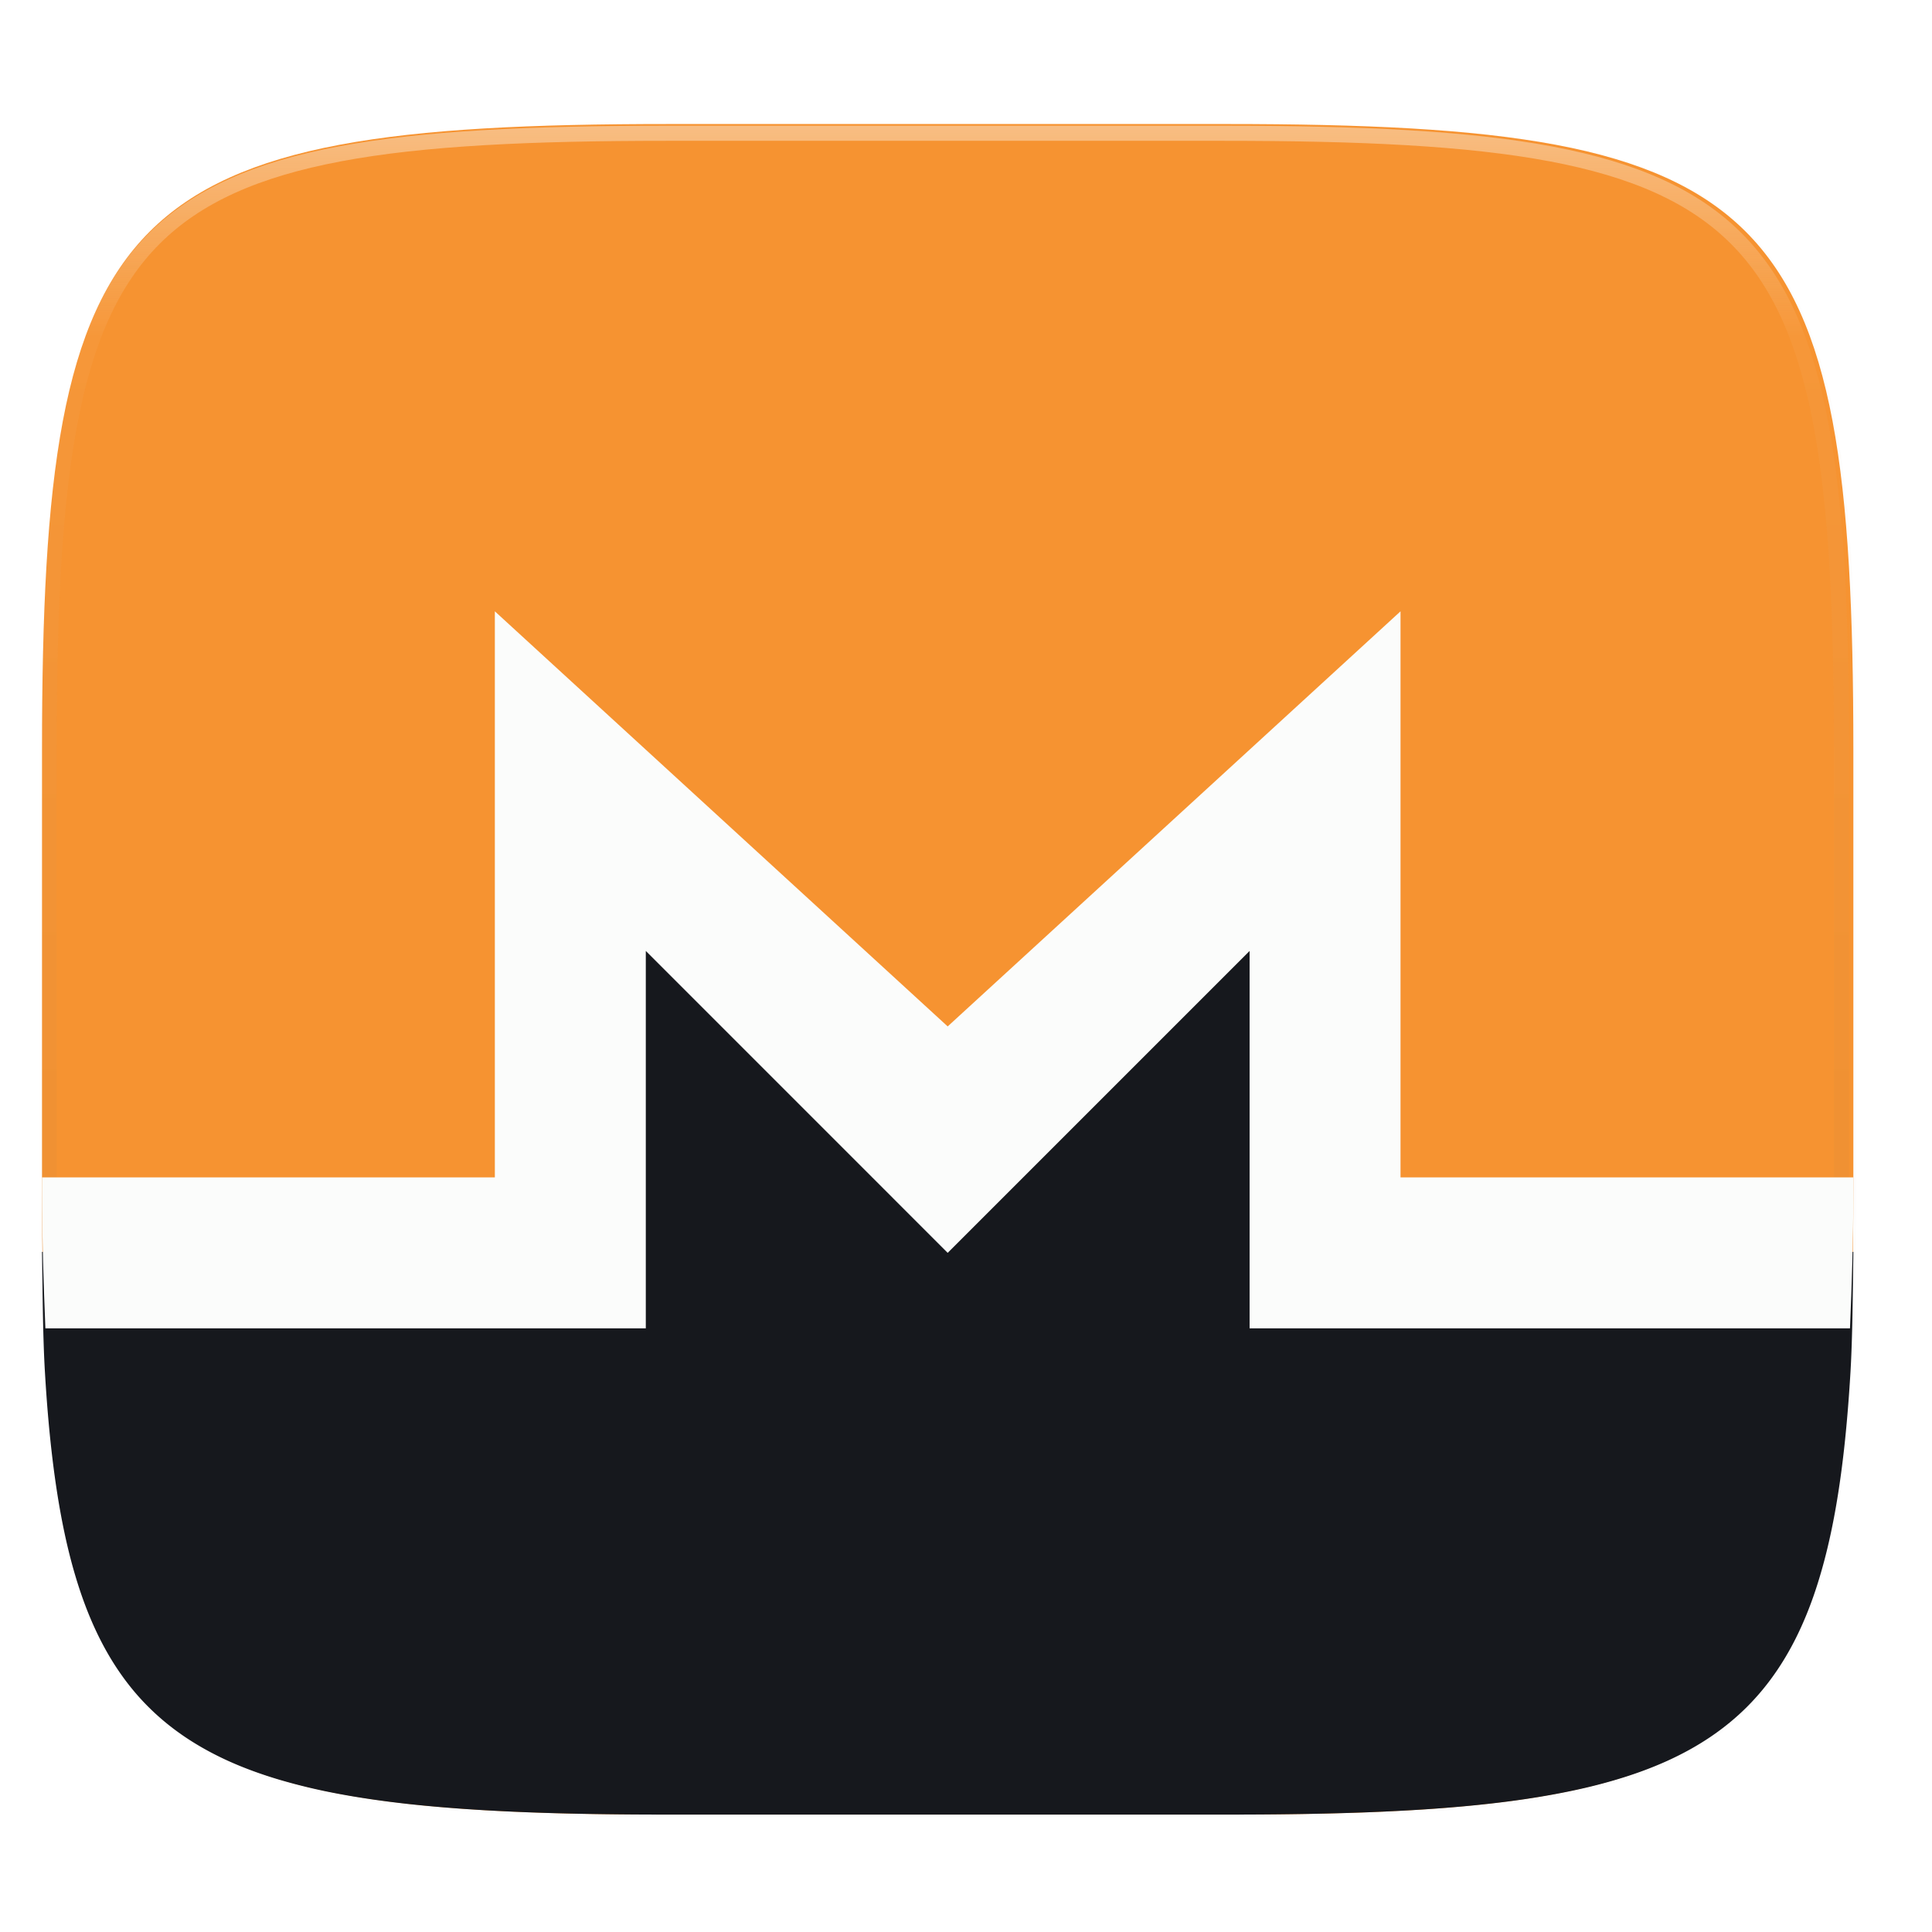 <svg width="256" height="256" viewBox="0 0 67.73 67.73" xmlns="http://www.w3.org/2000/svg">
    <defs>
        <linearGradient id="d" x1="296" x2="296" y1="-212" y2="236" gradientUnits="userSpaceOnUse">
            <stop offset="0" stop-color="#FBFCFB"/>
            <stop offset=".125" stop-color="#FBFCFB" stop-opacity=".098"/>
            <stop offset=".925" stop-opacity=".098"/>
            <stop offset="1" stop-opacity=".498"/>
        </linearGradient>
        <clipPath id="c">
            <path d="M361.938-212C507.235-212 528-191.287 528-46.125v116.25C528 215.286 507.235 236 361.937 236H214.063C68.766 236 48 215.286 48 70.125v-116.25C48-191.287 68.765-212 214.063-212z" fill="#C677DD"/>
        </clipPath>
        <filter id="b" x="-.01" y="-.01" width="1.023" height="1.025" color-interpolation-filters="sRGB">
            <feGaussianBlur stdDeviation="1.16"/>
        </filter>
        <filter id="a" x="-.02" y="-.03" width="1.046" height="1.05" color-interpolation-filters="sRGB">
            <feGaussianBlur stdDeviation="2.32"/>
        </filter>
    </defs>
    <path transform="matrix(.265 0 0 .265 0 3.404)" d="M162.537 5.568c72.648 0 83.031 10.357 83.031 82.938v58.125c0 72.58-10.383 82.937-83.031 82.937H88.599c-72.648 0-83.031-10.357-83.031-82.937V88.506c0-72.581 10.383-82.938 83.031-82.938z" filter="url(#a)" opacity=".02"/>
    <path transform="matrix(.265 0 0 .265 0 3.404)" d="M162.537 3.568c72.648 0 83.031 10.357 83.031 82.938v58.125c0 72.58-10.383 82.937-83.031 82.937H88.599c-72.648 0-83.031-10.357-83.031-82.937V86.506c0-72.581 10.383-82.938 83.031-82.938z" filter="url(#b)" opacity=".1"/>
    <path d="M43.005 4.348c19.221 0 21.968 2.74 21.968 21.944V41.67c0 19.204-2.747 21.944-21.968 21.944H23.442c-19.222 0-21.969-2.74-21.969-21.944V26.292c0-19.204 2.747-21.944 21.969-21.944z" fill="#F69331"/>
    <path transform="matrix(.132 0 0 .132 -4.877 32.393)" d="M361.938-212C507.235-212 528-191.287 528-46.125v116.25C528 215.286 507.235 236 361.937 236H214.063C68.766 236 48 215.286 48 70.125v-116.25C48-191.287 68.765-212 214.063-212z" clip-path="url(#c)" fill="none" opacity=".4" stroke-linecap="round" stroke-linejoin="round" stroke-width="8" stroke="url(#d)"/>
    <path d="M1.473 43.887c.022 1.452.028 2.965.102 4.213.056.958.13 1.858.225 2.704.095.846.21 1.638.35 2.38s.303 1.43.495 2.071c.191.642.41 1.237.66 1.787.25.55.53 1.055.845 1.52.315.465.664.89 1.051 1.275.387.387.812.735 1.277 1.05.466.314.972.595 1.523.845.55.249 1.146.467 1.788.658a20.72 20.72 0 0 0 2.074.495c.742.14 1.534.255 2.381.35.847.094 1.748.168 2.707.224 1.918.113 4.067.155 6.474.155h19.596c2.407 0 4.556-.043 6.474-.155.959-.056 1.86-.13 2.707-.225.847-.094 1.639-.21 2.38-.35.742-.139 1.432-.302 2.075-.494.643-.19 1.238-.409 1.789-.658.55-.25 1.057-.53 1.522-.845.465-.315.89-.663 1.277-1.05.386-.386.736-.81 1.05-1.275.316-.465.596-.97.846-1.52s.47-1.145.66-1.787c.192-.642.356-1.331.496-2.072.14-.74.255-1.533.35-2.379.094-.846.168-1.746.225-2.704.073-1.248.08-2.761.101-4.213H46.324V27.985L33.073 39.912 21.146 29.31 19.82 43.887z" fill="#16181D"/>
    <path d="M1.473 41.275v.395c0 1.82.057 3.36.118 4.897H22.64v-13.23l10.583 10.584 10.584-10.584v13.23h21.048c.062-1.537.118-3.076.118-4.897v-.395H49.098V21.431L33.223 35.983 17.348 21.431v19.844H1.473z" fill="#FBFCFB"/>
</svg>
